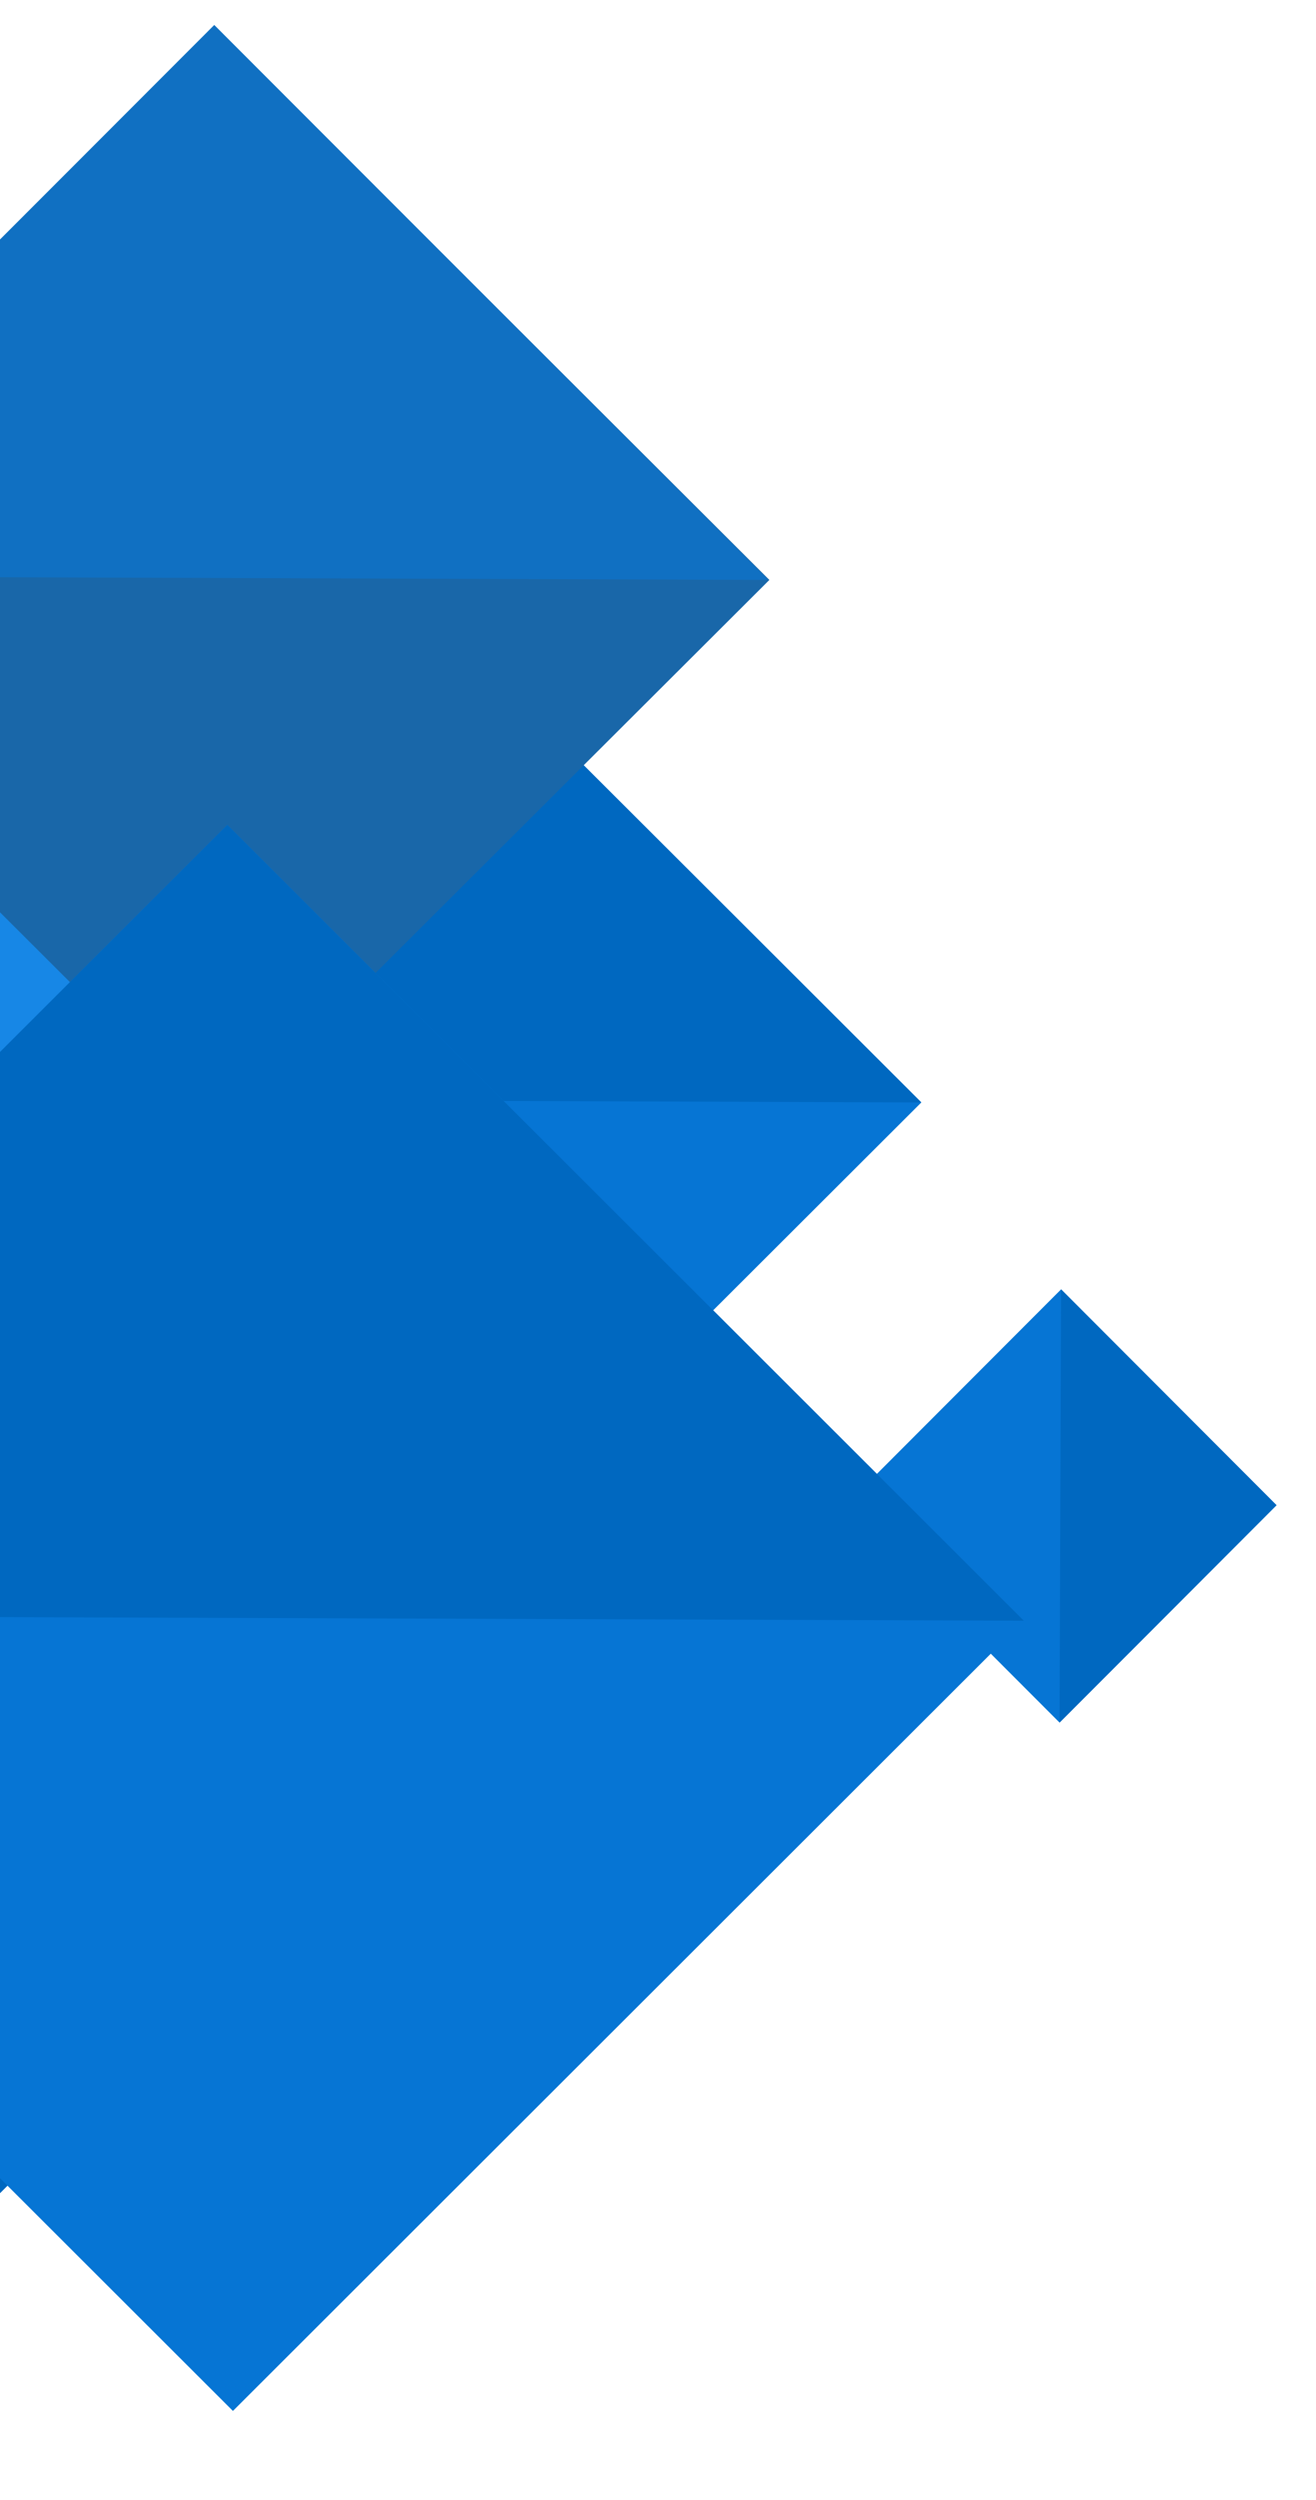 <svg xmlns="http://www.w3.org/2000/svg" width="407" height="773" viewBox="0 0 407 773">
    <defs>
        <filter id="a" width="134.3%" height="134.5%" x="-17.1%" y="-17.1%" filterUnits="objectBoundingBox">
            <feOffset dy="4" in="SourceAlpha" result="shadowOffsetOuter1"/>
            <feGaussianBlur in="shadowOffsetOuter1" result="shadowBlurOuter1" stdDeviation="9"/>
            <feColorMatrix in="shadowBlurOuter1" result="shadowMatrixOuter1" values="0 0 0 0 0 0 0 0 0 0 0 0 0 0 0 0 0 0 0.22 0"/>
            <feMerge>
                <feMergeNode in="shadowMatrixOuter1"/>
                <feMergeNode in="SourceGraphic"/>
            </feMerge>
        </filter>
        <filter id="b" width="139.3%" height="139.5%" x="-19.6%" y="-19.7%" filterUnits="objectBoundingBox">
            <feOffset dy="4" in="SourceAlpha" result="shadowOffsetOuter1"/>
            <feGaussianBlur in="shadowOffsetOuter1" result="shadowBlurOuter1" stdDeviation="9"/>
            <feColorMatrix in="shadowBlurOuter1" result="shadowMatrixOuter1" values="0 0 0 0 0 0 0 0 0 0 0 0 0 0 0 0 0 0 0.22 0"/>
            <feMerge>
                <feMergeNode in="shadowMatrixOuter1"/>
                <feMergeNode in="SourceGraphic"/>
            </feMerge>
        </filter>
        <filter id="c" width="164.3%" height="164.6%" x="-32%" y="-32%" filterUnits="objectBoundingBox">
            <feOffset dy="4" in="SourceAlpha" result="shadowOffsetOuter1"/>
            <feGaussianBlur in="shadowOffsetOuter1" result="shadowBlurOuter1" stdDeviation="9"/>
            <feColorMatrix in="shadowBlurOuter1" result="shadowMatrixOuter1" values="0 0 0 0 0 0 0 0 0 0 0 0 0 0 0 0 0 0 0.22 0"/>
            <feMerge>
                <feMergeNode in="shadowMatrixOuter1"/>
                <feMergeNode in="SourceGraphic"/>
            </feMerge>
        </filter>
        <filter id="d" width="115.7%" height="115.7%" x="-7.9%" y="-7.9%" filterUnits="objectBoundingBox">
            <feOffset dy="4" in="SourceAlpha" result="shadowOffsetOuter1"/>
            <feGaussianBlur in="shadowOffsetOuter1" result="shadowBlurOuter1" stdDeviation="9"/>
            <feColorMatrix in="shadowBlurOuter1" result="shadowMatrixOuter1" values="0 0 0 0 0 0 0 0 0 0 0 0 0 0 0 0 0 0 0.22 0"/>
            <feMerge>
                <feMergeNode in="shadowMatrixOuter1"/>
                <feMergeNode in="SourceGraphic"/>
            </feMerge>
        </filter>
        <filter id="e" width="125%" height="125.1%" x="-12.5%" y="-12.5%" filterUnits="objectBoundingBox">
            <feOffset dy="4" in="SourceAlpha" result="shadowOffsetOuter1"/>
            <feGaussianBlur in="shadowOffsetOuter1" result="shadowBlurOuter1" stdDeviation="9"/>
            <feColorMatrix in="shadowBlurOuter1" result="shadowMatrixOuter1" values="0 0 0 0 0 0 0 0 0 0 0 0 0 0 0 0 0 0 0.22 0"/>
            <feMerge>
                <feMergeNode in="shadowMatrixOuter1"/>
                <feMergeNode in="SourceGraphic"/>
            </feMerge>
        </filter>
        <filter id="f" width="120.3%" height="120.3%" x="-10.2%" y="-10.2%" filterUnits="objectBoundingBox">
            <feOffset dy="4" in="SourceAlpha" result="shadowOffsetOuter1"/>
            <feGaussianBlur in="shadowOffsetOuter1" result="shadowBlurOuter1" stdDeviation="11"/>
            <feColorMatrix in="shadowBlurOuter1" result="shadowMatrixOuter1" values="0 0 0 0 0 0 0 0 0 0 0 0 0 0 0 0 0 0 0.22 0"/>
            <feMerge>
                <feMergeNode in="shadowMatrixOuter1"/>
                <feMergeNode in="SourceGraphic"/>
            </feMerge>
        </filter>
    </defs>
    <g fill="none" fill-rule="evenodd">
        <g filter="url(#a)" transform="matrix(0 1 1 0 -202.47 499.919)">
            <path fill="#0675D4" d="M.566 126.4L126.35.821l124.898 124.693-125.784 125.578z"/>
            <path fill="#0068C0" d="M.566 126.4l250.682-.885-125.784 125.578z"/>
        </g>
        <g filter="url(#b)" transform="matrix(1 0 0 -1 66.303 454.09)">
            <path fill="#0675D4" d="M.493 109.996L109.953.716l108.69 108.511-109.46 109.281z"/>
            <path fill="#0068C0" d="M.493 109.996l218.15-.769-109.46 109.281z"/>
        </g>
        <g filter="url(#c)" transform="matrix(0 1 1 0 256.62 398.353)">
            <path fill="#0675D4" d="M.303 67.542L67.515.439l66.74 66.63-67.213 67.103z"/>
            <path fill="#0068C0" d="M.303 67.542l133.952-.473-67.213 67.103z"/>
        </g>
        <g filter="url(#d)" transform="translate(-402.49 80.053)">
            <path fill="#1787E6" d="M1.232 274.991L274.884 1.788l271.724 271.28L272.957 546.27z"/>
            <path fill="#1978C7" d="M1.232 274.991l545.376-1.924-273.651 273.204z"/>
        </g>
        <g filter="url(#e)" transform="matrix(1 0 0 -1 -104.692 354.815)">
            <path fill="#1967A9" d="M172.165 1.413L.482 172.713l170.474 170.093 171.683-171.3z"/>
            <path fill="#1070C2" d="M.772 172.714l341.577-1.208-171.392 171.59z"/>
        </g>
        <g filter="url(#f)" transform="matrix(1 0 0 -1 -174.402 750.047)">
            <path fill="#0675D4" d="M.11 246.67L246.44.61l244.596 244.327-246.33 246.06z"/>
            <path fill="#0068C0" d="M.11 246.67l490.926-1.733-246.33 246.06z"/>
        </g>
    </g>
</svg>
